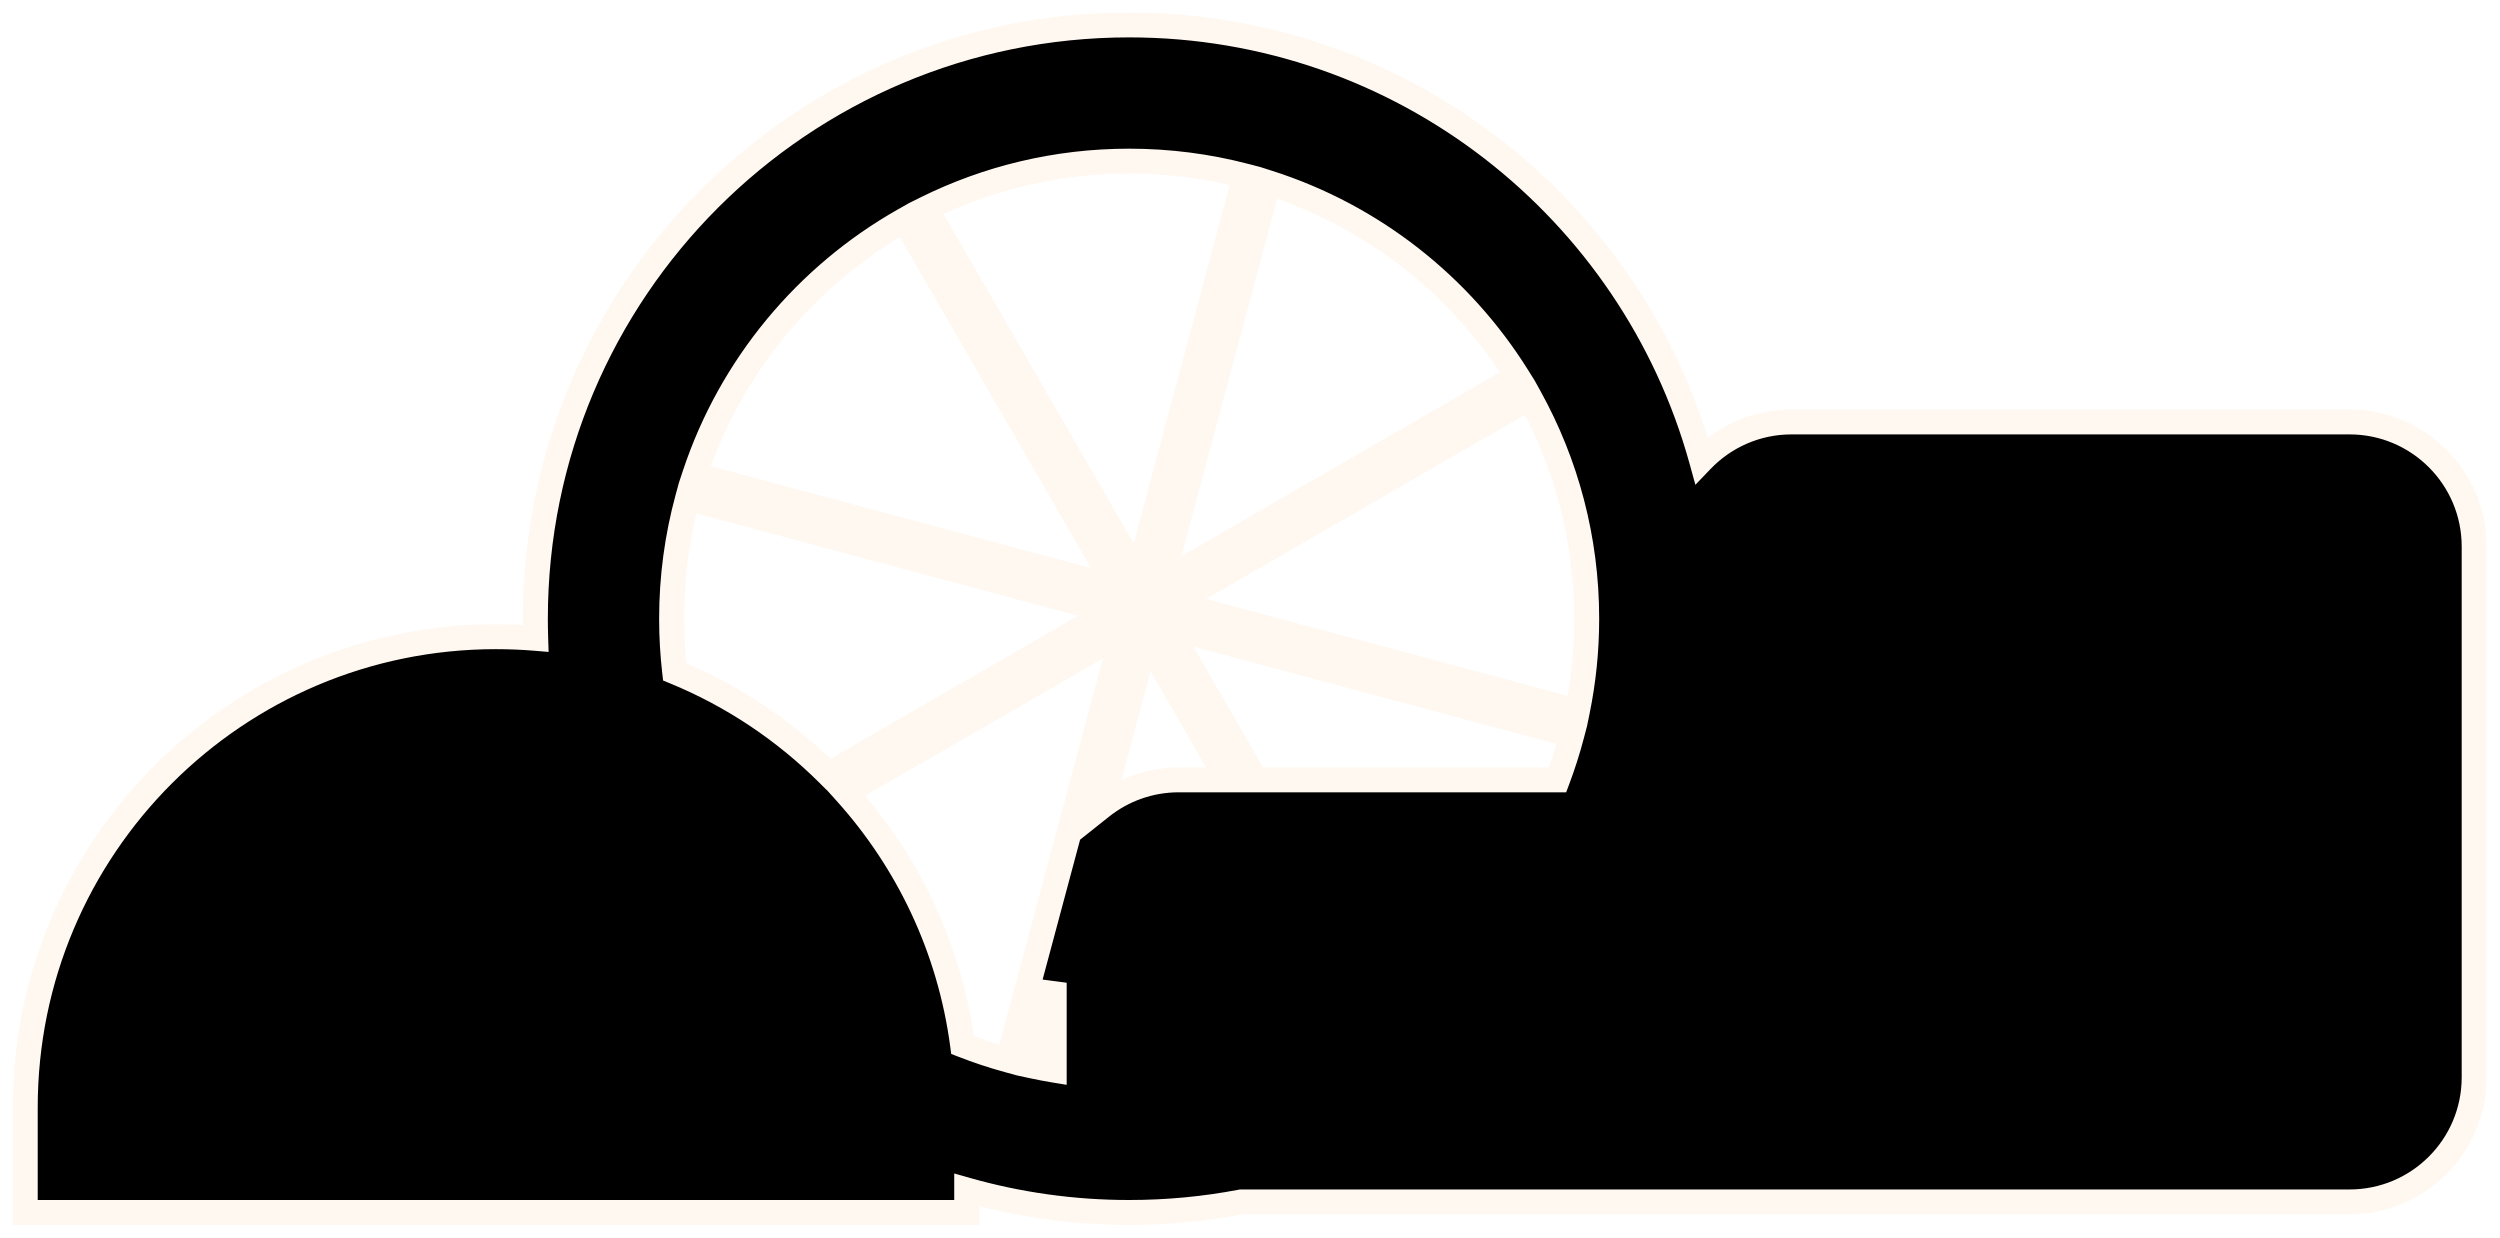 <svg width="2006" height="993" viewBox="0 0 2006 993" fill="none" xmlns="http://www.w3.org/2000/svg">
<g filter="url(#filter0_d_669_22534)">
<mask id="path-1-outside-1_669_22534" maskUnits="userSpaceOnUse" x="10.263" y="16" width="1986" height="973" fill="black">
<rect fill="white" x="10.263" y="16" width="1986" height="973"/>
<path fill-rule="evenodd" clip-rule="evenodd" d="M429.59 502.442C429.59 239.31 642.9 26 906.032 26C1125.16 26 1309.74 173.932 1365.34 375.376C1383.54 356.385 1409.16 344.561 1437.55 344.561H1885.26C1940.49 344.561 1985.26 389.332 1985.26 444.561V870.426C1985.26 925.655 1940.49 970.426 1885.26 970.426L1661.4 970.427H995.868C966.774 975.978 936.742 978.884 906.032 978.884C860.832 978.884 817.103 972.589 775.672 960.83V978.869H20.263V894.588C20.263 685.988 189.367 516.884 397.967 516.884C408.704 516.884 419.336 517.332 429.846 518.21C429.676 512.975 429.59 507.718 429.59 502.442ZM664.792 627.258C629.748 592.28 587.868 564.149 541.33 545.041C539.715 531.065 538.885 516.85 538.885 502.441C538.885 468.981 543.361 436.567 551.747 405.764L890.989 496.663L664.792 627.258ZM772.38 844.504C762.129 767.127 728.454 697.145 678.715 641.915L900.816 513.685L850.011 703.292C849.52 704.947 849.072 706.62 848.666 708.311L808.929 856.611C796.469 853.203 784.274 849.154 772.38 844.504ZM845.906 794.55L828.025 861.285C833.933 862.563 839.895 863.699 845.906 864.69V794.55ZM1249.77 631.741H1007.72L936.822 508.944L1261.19 595.859C1257.98 608.08 1254.16 620.052 1249.77 631.741ZM985.023 631.741H945.906C922.402 631.741 900.792 639.85 883.721 653.422L919.801 518.772L985.023 631.741ZM743.068 173.352C792.17 148.989 847.502 135.293 906.033 135.293C938.16 135.293 969.324 139.42 999.023 147.172L913.097 467.851L743.068 173.352ZM1217.59 308.102C1171.97 235.134 1101.44 179.343 1017.9 152.648L932.082 472.938L1217.59 308.102ZM1227.56 325.042L941.909 489.96L1265.67 576.71C1270.59 552.724 1273.18 527.885 1273.18 502.441C1273.18 438.101 1256.63 377.626 1227.56 325.042ZM557.422 386.937C586.295 299.748 646.964 227.044 725.691 182.563L896.076 477.679L557.422 386.937Z"/>
</mask>
<path fill-rule="evenodd" clip-rule="evenodd" d="M429.59 502.442C429.59 239.31 642.9 26 906.032 26C1125.16 26 1309.74 173.932 1365.34 375.376C1383.54 356.385 1409.16 344.561 1437.55 344.561H1885.26C1940.49 344.561 1985.26 389.332 1985.26 444.561V870.426C1985.26 925.655 1940.49 970.426 1885.26 970.426L1661.4 970.427H995.868C966.774 975.978 936.742 978.884 906.032 978.884C860.832 978.884 817.103 972.589 775.672 960.83V978.869H20.263V894.588C20.263 685.988 189.367 516.884 397.967 516.884C408.704 516.884 419.336 517.332 429.846 518.21C429.676 512.975 429.59 507.718 429.59 502.442ZM664.792 627.258C629.748 592.28 587.868 564.149 541.33 545.041C539.715 531.065 538.885 516.85 538.885 502.441C538.885 468.981 543.361 436.567 551.747 405.764L890.989 496.663L664.792 627.258ZM772.38 844.504C762.129 767.127 728.454 697.145 678.715 641.915L900.816 513.685L850.011 703.292C849.52 704.947 849.072 706.62 848.666 708.311L808.929 856.611C796.469 853.203 784.274 849.154 772.38 844.504ZM845.906 794.55L828.025 861.285C833.933 862.563 839.895 863.699 845.906 864.69V794.55ZM1249.77 631.741H1007.72L936.822 508.944L1261.19 595.859C1257.98 608.08 1254.16 620.052 1249.77 631.741ZM985.023 631.741H945.906C922.402 631.741 900.792 639.85 883.721 653.422L919.801 518.772L985.023 631.741ZM743.068 173.352C792.17 148.989 847.502 135.293 906.033 135.293C938.16 135.293 969.324 139.42 999.023 147.172L913.097 467.851L743.068 173.352ZM1217.59 308.102C1171.97 235.134 1101.44 179.343 1017.9 152.648L932.082 472.938L1217.59 308.102ZM1227.56 325.042L941.909 489.96L1265.67 576.71C1270.59 552.724 1273.18 527.885 1273.18 502.441C1273.18 438.101 1256.63 377.626 1227.56 325.042ZM557.422 386.937C586.295 299.748 646.964 227.044 725.691 182.563L896.076 477.679L557.422 386.937Z" fill="black"/>
<path d="M1365.34 375.376L1355.7 378.037L1360.38 395L1372.56 382.296L1365.34 375.376ZM1885.26 970.426V960.426V970.426ZM1661.4 970.427V980.427V970.427ZM995.868 970.427V960.427H994.922L993.993 960.604L995.868 970.427ZM775.672 960.83L778.402 951.21L765.672 947.596V960.83H775.672ZM775.672 978.869V988.869H785.672V978.869H775.672ZM20.263 978.869H10.263V988.869H20.263V978.869ZM429.846 518.21L429.013 528.175L440.206 529.11L439.841 517.885L429.846 518.21ZM664.792 627.258L657.728 634.336L663.153 639.751L669.792 635.918L664.792 627.258ZM541.33 545.041L531.396 546.189L532.073 552.051L537.532 554.292L541.33 545.041ZM551.747 405.764L554.335 396.105L544.714 393.527L542.098 403.137L551.747 405.764ZM890.989 496.663L895.989 505.324L916.896 493.253L893.577 487.004L890.989 496.663ZM772.38 844.504L762.467 845.817L763.242 851.668L768.739 853.817L772.38 844.504ZM678.715 641.915L673.715 633.254L663.019 639.43L671.284 648.607L678.715 641.915ZM900.816 513.685L910.475 516.273L916.724 492.953L895.816 505.024L900.816 513.685ZM850.011 703.292L859.599 706.132L859.636 706.006L859.67 705.88L850.011 703.292ZM848.666 708.311L858.325 710.899L858.359 710.772L858.39 710.645L848.666 708.311ZM808.929 856.611L806.291 866.256L815.987 868.909L818.588 859.199L808.929 856.611ZM828.025 861.285L818.365 858.696L815.648 868.838L825.91 871.058L828.025 861.285ZM845.906 794.55H855.906L836.247 791.962L845.906 794.55ZM845.906 864.69L844.28 874.557L855.906 876.472V864.69H845.906ZM1007.72 631.741L999.058 636.741L1001.95 641.741H1007.72V631.741ZM1249.77 631.741V641.741H1256.69L1259.12 635.263L1249.77 631.741ZM936.822 508.944L939.41 499.285L916.091 493.037L928.162 513.944L936.822 508.944ZM1261.19 595.859L1270.86 598.396L1273.39 588.774L1263.78 586.199L1261.19 595.859ZM985.023 631.741V641.741H1002.34L993.684 626.741L985.023 631.741ZM883.721 653.422L874.062 650.834L866.216 680.115L889.944 661.25L883.721 653.422ZM919.801 518.772L928.461 513.772L916.39 492.864L910.141 516.184L919.801 518.772ZM743.068 173.352L738.623 164.394L729.082 169.128L734.407 178.352L743.068 173.352ZM999.023 147.172L1008.68 149.76L1011.29 140.038L1001.55 137.496L999.023 147.172ZM913.097 467.851L904.437 472.851L916.508 493.759L922.756 470.44L913.097 467.851ZM1017.9 152.648L1020.95 143.123L1010.96 139.931L1008.24 150.06L1017.9 152.648ZM1217.59 308.102L1222.59 316.762L1231.56 311.584L1226.07 302.801L1217.59 308.102ZM932.082 472.938L922.422 470.35L916.174 493.67L937.082 481.599L932.082 472.938ZM941.909 489.96L936.909 481.299L916.001 493.371L939.321 499.619L941.909 489.96ZM1227.56 325.042L1236.31 320.203L1231.38 311.288L1222.56 316.381L1227.56 325.042ZM1265.67 576.71L1263.08 586.369L1273.33 589.115L1275.46 578.722L1265.67 576.71ZM725.691 182.563L734.351 177.563L729.397 168.983L720.772 173.857L725.691 182.563ZM557.422 386.937L547.929 383.793L544.598 393.853L554.834 396.596L557.422 386.937ZM896.076 477.679L893.487 487.338L916.807 493.586L904.736 472.679L896.076 477.679ZM906.032 16C637.377 16 419.59 233.787 419.59 502.442H439.59C439.59 244.833 648.423 36 906.032 36V16ZM1374.98 372.715C1318.21 167.048 1129.77 16 906.032 16V36C1120.55 36 1301.26 180.817 1355.7 378.037L1374.98 372.715ZM1372.56 382.296C1388.96 365.191 1412 354.561 1437.55 354.561V334.561C1406.33 334.561 1378.13 347.579 1358.12 368.457L1372.56 382.296ZM1437.55 354.561H1885.26V334.561H1437.55V354.561ZM1885.26 354.561C1934.97 354.561 1975.26 394.855 1975.26 444.561H1995.26C1995.26 383.809 1946.01 334.561 1885.26 334.561V354.561ZM1975.26 444.561V870.426H1995.26V444.561H1975.26ZM1975.26 870.426C1975.26 920.132 1934.97 960.426 1885.26 960.426V980.426C1946.01 980.426 1995.26 931.178 1995.26 870.426H1975.26ZM1885.26 960.426L1661.4 960.427V980.427L1885.26 980.426V960.426ZM1661.4 960.427H995.868V980.427H1661.4V960.427ZM906.032 988.884C937.374 988.884 968.034 985.918 997.742 980.249L993.993 960.604C965.515 966.038 936.11 968.884 906.032 968.884V988.884ZM772.941 970.45C815.252 982.459 859.9 988.884 906.032 988.884V968.884C861.764 968.884 818.954 962.72 778.402 951.21L772.941 970.45ZM785.672 978.869V960.83H765.672V978.869H785.672ZM20.263 988.869H775.672V968.869H20.263V988.869ZM10.263 894.588V978.869H30.263V894.588H10.263ZM397.967 506.884C183.844 506.884 10.263 680.465 10.263 894.588H30.263C30.263 691.511 194.89 526.884 397.967 526.884V506.884ZM430.679 508.245C419.892 507.343 408.982 506.884 397.967 506.884V526.884C408.426 526.884 418.78 527.32 429.013 528.175L430.679 508.245ZM419.59 502.442C419.59 507.827 419.677 513.191 419.851 518.535L439.841 517.885C439.674 512.758 439.59 507.61 439.59 502.442H419.59ZM671.856 620.18C635.892 584.284 592.907 555.407 545.128 535.791L537.532 554.292C582.83 572.89 623.604 600.277 657.728 634.336L671.856 620.18ZM551.264 543.894C549.693 530.298 548.885 516.466 548.885 502.441H528.885C528.885 517.234 529.737 531.833 531.396 546.189L551.264 543.894ZM548.885 502.441C548.885 469.877 553.241 438.345 561.395 408.391L542.098 403.137C533.481 434.788 528.885 468.086 528.885 502.441H548.885ZM549.158 415.423L888.4 506.323L893.577 487.004L554.335 396.105L549.158 415.423ZM885.989 488.003L659.792 618.598L669.792 635.918L895.989 505.324L885.989 488.003ZM782.294 843.19C771.769 763.748 737.193 691.905 686.146 635.223L671.284 648.607C719.715 702.384 752.49 770.507 762.467 845.817L782.294 843.19ZM683.715 650.575L905.816 522.345L895.816 505.024L673.715 633.254L683.715 650.575ZM891.157 511.097L840.352 700.704L859.67 705.88L910.475 516.273L891.157 511.097ZM858.39 710.645C858.755 709.125 859.158 707.621 859.599 706.132L840.423 700.452C839.883 702.274 839.389 704.116 838.942 705.976L858.39 710.645ZM839.007 705.722L799.27 854.023L818.588 859.199L858.325 710.899L839.007 705.722ZM811.568 846.965C799.45 843.651 787.589 839.713 776.022 835.19L768.739 853.817C780.959 858.595 793.489 862.755 806.291 866.256L811.568 846.965ZM837.684 863.873L855.565 797.138L836.247 791.962L818.365 858.696L837.684 863.873ZM847.531 854.823C841.685 853.859 835.886 852.754 830.139 851.511L825.91 871.058C831.98 872.372 838.105 873.539 844.28 874.557L847.531 854.823ZM855.906 864.69V794.55H835.906V864.69H855.906ZM1007.72 641.741H1249.77V621.741H1007.72V641.741ZM1016.38 626.741L945.482 503.944L928.162 513.944L999.058 636.741L1016.38 626.741ZM934.234 518.604L1258.6 605.518L1263.78 586.199L939.41 499.285L934.234 518.604ZM1251.52 593.321C1248.4 605.207 1244.68 616.851 1240.41 628.219L1259.12 635.263C1263.64 623.254 1267.57 610.953 1270.86 598.396L1251.52 593.321ZM945.906 641.741H985.023V621.741H945.906V641.741ZM889.944 661.25C905.31 649.033 924.743 641.741 945.906 641.741V621.741C920.062 621.741 896.274 630.666 877.498 645.595L889.944 661.25ZM893.38 656.011L929.46 521.36L910.141 516.184L874.062 650.834L893.38 656.011ZM911.14 523.772L976.363 636.741L993.684 626.741L928.461 513.772L911.14 523.772ZM906.033 125.293C845.926 125.293 789.076 139.361 738.623 164.394L747.512 182.31C795.264 158.618 849.078 145.293 906.033 145.293V125.293ZM1001.55 137.496C971.032 129.531 939.02 125.293 906.033 125.293V145.293C937.301 145.293 967.616 149.309 996.497 156.848L1001.55 137.496ZM922.756 470.44L1008.68 149.76L989.363 144.584L903.438 465.263L922.756 470.44ZM734.407 178.352L904.437 472.851L921.757 462.851L751.728 168.352L734.407 178.352ZM1014.86 162.174C1096.1 188.136 1164.73 242.407 1209.11 313.402L1226.07 302.801C1179.22 227.86 1106.78 170.55 1020.95 143.123L1014.86 162.174ZM941.741 475.527L1027.56 155.236L1008.24 150.06L922.422 470.35L941.741 475.527ZM1212.59 299.442L927.082 464.278L937.082 481.599L1222.59 316.762L1212.59 299.442ZM946.909 498.62L1232.56 333.702L1222.56 316.381L936.909 481.299L946.909 498.62ZM1268.25 567.051L944.497 480.3L939.321 499.619L1263.08 586.369L1268.25 567.051ZM1263.18 502.441C1263.18 527.205 1260.66 551.37 1255.87 574.698L1275.46 578.722C1280.52 554.078 1283.18 528.565 1283.18 502.441H1263.18ZM1218.8 329.88C1247.08 381.021 1263.18 439.836 1263.18 502.441H1283.18C1283.18 436.366 1266.18 374.231 1236.31 320.203L1218.8 329.88ZM720.772 173.857C639.912 219.542 577.594 294.214 547.929 383.793L566.915 390.08C594.997 305.282 654.016 234.545 730.61 191.27L720.772 173.857ZM904.736 472.679L734.351 177.563L717.03 187.563L887.415 482.679L904.736 472.679ZM554.834 396.596L893.487 487.338L898.664 468.019L560.01 377.277L554.834 396.596Z" fill="#FFF8F1" mask="url(#path-1-outside-1_669_22534)"/>
</g>
<defs>
<filter id="filter0_d_669_22534" x="0.263" y="0" width="2005" height="992.884" filterUnits="userSpaceOnUse" color-interpolation-filters="sRGB">
<feFlood flood-opacity="0" result="BackgroundImageFix"/>
<feColorMatrix in="SourceAlpha" type="matrix" values="0 0 0 0 0 0 0 0 0 0 0 0 0 0 0 0 0 0 127 0" result="hardAlpha"/>
<feMorphology radius="10" operator="dilate" in="SourceAlpha" result="effect1_dropShadow_669_22534"/>
<feOffset dy="-6"/>
<feComposite in2="hardAlpha" operator="out"/>
<feColorMatrix type="matrix" values="0 0 0 0 0.988 0 0 0 0 0.953 0 0 0 0 0.918 0 0 0 1 0"/>
<feBlend mode="normal" in2="BackgroundImageFix" result="effect1_dropShadow_669_22534"/>
<feBlend mode="normal" in="SourceGraphic" in2="effect1_dropShadow_669_22534" result="shape"/>
</filter>
</defs>
</svg>
